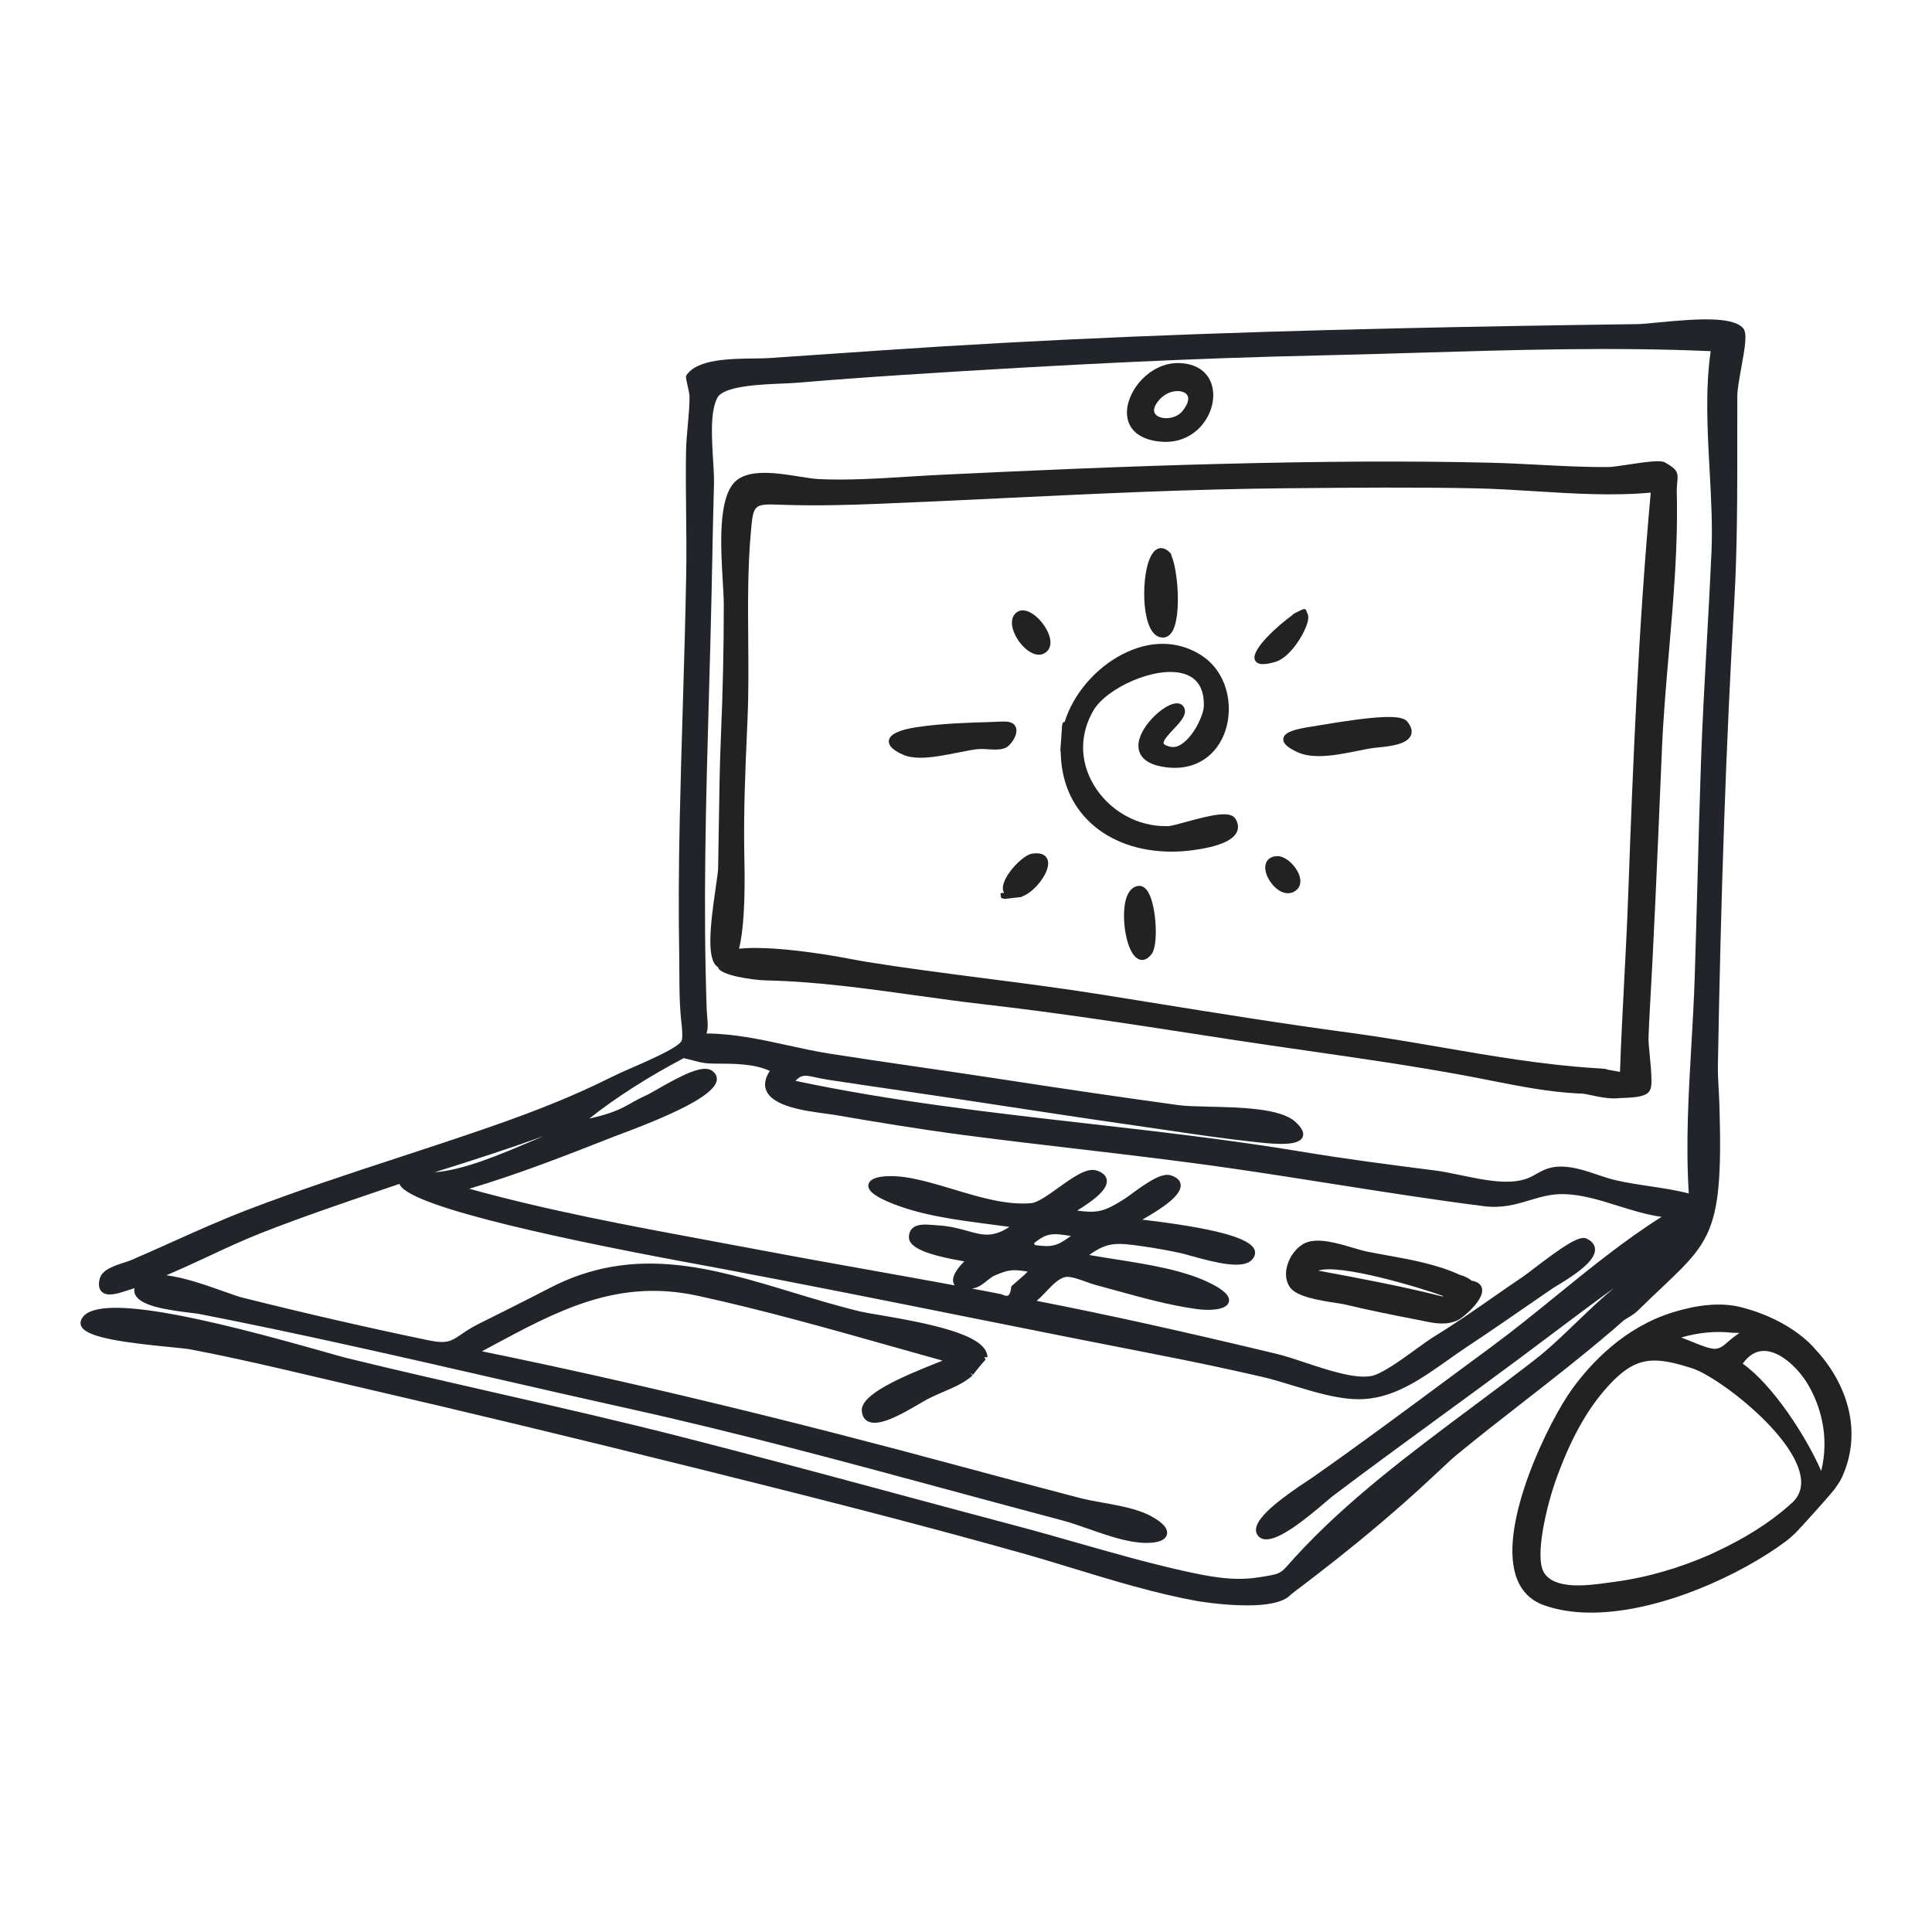 <?xml version="1.0" encoding="utf-8"?>
<!-- Designed by Vexels.com - 2019 All Rights Reserved - https://vexels.com/terms-and-conditions/  -->
<svg version="1.1" id="Layer_1" xmlns="http://www.w3.org/2000/svg" xmlns:xlink="http://www.w3.org/1999/xlink" x="0px" y="0px"
	 viewBox="0 0 1200 1200" enable-background="new 0 0 1200 1200" xml:space="preserve">
<g>
	<g>
		<path fill="#212529" d="M1000.78,826.843l0.045,0.048l5.989-5.276c0.388-0.339,0.791-0.694,1.216-1.07
			c1.894-1.667,6.008-3.29,9.509-6.731c43.846-43.091,53.154-39.842,50.401-128.105c-0.265-8.508-1.052-16.519-0.932-23.239
			c1.939-110.527,5.161-201.946,10.128-287.698c1.954-33.859,1.932-67.975,1.917-100.969c-0.007-9.229-0.015-18.477,0.022-27.751
			c0.015-4.195,1.268-11.027,2.469-17.634c2.424-13.283,3.781-21.572,1.141-24.574c-6.518-7.424-28.81-5.907-53.063-3.524
			c-5.206,0.511-9.703,0.955-12.268,0.988c-93.702,1.283-204.295,3.211-314.106,7.808c-54.48,2.282-104.903,5.027-154.133,8.394
			l-27.609,1.898c-14.722,1.011-29.444,2.025-44.166,3.017c-2.245,0.149-5.176,0.183-8.51,0.22
			c-15.169,0.168-35.947,0.403-42.428,10.404c-0.552,0.854-0.477,1.201,0.776,6.988c0.425,1.999,1.081,5.015,1.104,5.597
			c0.037,6.041-0.53,12.328-1.089,18.406c-0.485,5.385-0.992,10.952-1.089,16.415c-0.216,12.66-0.082,25.521,0.052,37.957
			c0.142,12.541,0.283,25.506,0.052,38.252c-0.492,27.639-1.328,55.733-2.14,82.906c-0.701,23.493-1.402,46.985-1.902,70.481
			c-0.641,30.387-0.738,57.821-0.291,83.872c0.06,3.464,0.075,6.955,0.082,10.456c0.03,8.312,0.052,16.907,0.746,25.249
			c0.216,2.666,0.447,4.657,0.619,6.19c0.462,4.087,0.747,9.931-0.096,10.804c-2.662,5.195-30.661,16.321-39.178,20.348
			c-2.409,1.137-4.758,2.249-6.996,3.356c-20.405,10.117-42.883,19.279-72.886,29.698c-18.637,6.474-37.7,12.723-56.128,18.768
			c-31.174,10.221-63.415,20.793-94.626,32.77c-15.885,6.101-31.569,13.141-46.731,19.954c-8.36,3.751-16.728,7.51-25.171,11.138
			c-1.163,0.496-2.7,0.992-4.385,1.536c-6.183,2.002-13.887,4.493-15.237,10.143c-0.887,3.692-0.425,6.403,1.365,8.062
			c3.423,3.173,10.106,0.999,15.095-0.615c1.178-0.38,2.252-0.727,3.229-1.044c0.601-0.194,1.252-0.405,1.892-0.612
			c-0.307,1.749,0.068,3.188,0.584,4.176c3.535,6.817,18.854,9.222,34.239,11.097c2.528,0.31,4.572,0.556,5.78,0.794
			c60.797,11.847,122.601,25.998,182.369,39.68c28.31,6.485,56.591,12.958,84.819,19.212
			c66.525,14.741,133.355,32.826,197.993,50.315c23.507,6.362,47.015,12.723,70.567,18.947c5.012,1.324,10.501,3.248,16.311,5.284
			c11.918,4.173,24.238,8.483,35.134,8.692c0.313,0.008,0.612,0.008,0.917,0.008c7.354,0,11.694-1.771,12.582-5.146
			c0.947-3.58-2.364-7.451-9.844-11.496c-8.181-4.43-19.286-6.432-30.026-8.372c-5.191-0.936-10.098-1.82-14.312-2.927l-9.218-2.424
			c-20.778-5.463-41.563-10.926-62.304-16.542c-109.505-29.664-207.614-53.268-299.712-72.111l5.094-2.73
			c42.495-22.873,79.218-42.622,129.149-31.707c40.609,8.864,81.292,20.356,120.632,31.469c10.411,2.938,20.823,5.881,31.234,8.774
			c-0.522,0.209-1.067,0.421-1.633,0.645c-23.895,9.404-49.327,20.297-48.551,30.57c0.291,3.882,2.193,5.661,3.736,6.466
			c6.66,3.487,19.637-3.561,32.367-11.064c1.984-1.167,3.61-2.129,4.706-2.689c3.602-1.85,7.018-3.315,10.322-4.736
			c5.922-2.539,11.537-4.952,16.43-8.942l0.03,0.019l1.156-1.033c0,0,0,0,0.007,0l-1.274-1.43c-0.002,0.002,0.012-0.017,0.012-0.017
			l0.024-0.029l1.574,1.052c0.716-1.078,6.72-8.543,7.816-9.367l-0.828-1.559l1.894,0.045v-0.011c0-0.131,0-0.261,0-0.388
			l-0.007-1.242l-0.134-0.034c-2.446-12.667-35.88-19.376-67.315-24.682c-5.124-0.865-9.173-1.547-11.306-2.062
			c-14.237-3.431-28.348-7.708-41.996-11.843c-50.803-15.401-98.788-29.936-151.165-2.741
			c-14.804,7.678-29.653,15.084-44.017,22.243c-4.825,2.401-8.159,4.684-10.836,6.515c-6.078,4.158-8.838,6.06-20.233,3.699
			c-38.103-7.909-77.197-16.881-116.195-26.67c-2.081-0.522-5.817-1.853-10.135-3.393c-10.975-3.911-25.112-8.944-36.562-10.332
			c8.264-3.558,16.44-7.258,24.428-10.998c11.336-5.314,23.06-10.803,34.858-15.43c24.805-9.725,50.505-18.462,75.363-26.908
			l10.106-3.442c0.097,0.246,0.216,0.503,0.365,0.761c8.002,14.226,107.723,35.108,189.969,50.121l4.318,0.791
			c54.1,10.165,108.975,21.158,162.054,31.789c37.133,7.439,75.534,15.132,113.346,22.478c23.246,4.516,44.71,9.058,65.6,13.887
			c5.966,1.376,12.298,3.3,19.003,5.336c13.693,4.161,27.855,8.465,40.661,8.588c21.36,0.276,39.005-12.399,56.248-24.585
			c3.953-2.797,7.913-5.593,11.895-8.23c12.634-8.353,25.305-17.097,37.558-25.555c5.071-3.505,10.15-7.007,15.237-10.493
			c0.47-0.321,1.372-0.861,2.558-1.574c11.963-7.186,24.141-15.513,23.776-22.806c-0.134-2.756-1.924-4.967-5.303-6.567
			c-4.393-2.077-14.498,4.732-32.89,18.801c-2.841,2.17-5.131,3.927-6.421,4.792c-6.213,4.188-12.358,8.465-18.496,12.738
			c-11.754,8.189-23.918,16.654-36.365,24.272c-3.296,2.021-7.555,5.109-12.06,8.372c-9.524,6.91-21.382,15.505-27.885,16.512
			c-10.449,1.615-26.602-3.781-40.899-8.532c-6.309-2.096-12.268-4.076-17.153-5.25c-59.097-14.196-105.396-24.429-149.323-32.994
			c2.081-1.768,4.05-3.83,5.974-5.847c4.057-4.255,7.891-8.271,12.097-8.987c2.953-0.492,8.442,1.473,12.85,3.073
			c2.044,0.742,3.915,1.417,5.377,1.805c4.527,1.197,9.069,2.454,13.626,3.71c16.132,4.449,32.815,9.05,49.521,11.351
			c6.57,0.899,18.168,1.037,19.86-4.236c1.432-4.46-5.086-8.498-10.12-11.15c-16.46-8.674-39.855-12.343-60.491-15.58
			c-5.638-0.884-11.038-1.73-16.042-2.636c11.224-8.043,16.78-7.708,32.464-5.504c8.144,1.141,16.132,2.569,24.417,4.363
			c1.439,0.313,3.617,0.925,6.242,1.663c15.99,4.482,32.069,8.375,37.752,2.625c2.461-2.491,2.357-4.769,1.842-6.242
			c-2.648-7.521-24.835-13.525-69.762-18.857c12.604-7.171,24.492-15.14,23.828-21.703c-0.261-2.648-2.342-4.605-6.175-5.825
			c-5.571-1.775-14.7,4.464-24.373,11.56c-1.879,1.376-3.468,2.543-4.572,3.24c-12.32,7.79-16.624,8.812-29.168,7.1
			c10.247-6.362,19.063-12.973,18.406-18.906c-0.298-2.666-2.387-4.665-6.212-5.948c-6.153-2.04-14.767,4.135-23.895,10.691
			c-6.287,4.516-12.783,9.184-16.765,9.546c-15.281,1.38-32.01-3.647-48.193-8.517c-10.21-3.073-20.763-6.25-30.66-7.682
			c-7.003-1.01-20.606-1.41-22.232,4.303c-0.992,3.498,2.715,6.947,11.679,10.855c19.234,8.394,41.936,11.347,63.892,14.2
			c4.035,0.526,8.01,1.044,11.903,1.589c-10.493,6.854-16.78,5.094-25.805,2.573c-5.318-1.484-11.344-3.166-19.458-3.587
			c-0.723-0.037-1.506-0.104-2.319-0.172c-4.266-0.347-9.569-0.787-12.626,2.017c-1.469,1.357-2.215,3.27-2.208,5.683
			c0.007,6.22,10.643,10.844,34.411,14.92c-4.616,4.456-8.36,10.009-6.541,13.931c0.157,0.351,0.358,0.671,0.589,0.966
			c-9.434-1.734-18.876-3.449-28.318-5.153l-24.604-4.411c-22.53-4.031-45.822-8.2-68.688-12.529
			c-10.143-1.92-20.308-3.804-30.481-5.69c-49.394-9.162-100.399-18.626-149.472-32.244c30.346-8.983,60.104-20.67,88.936-31.995
			l1.954-0.764c0.507-0.201,1.417-0.537,2.648-0.996c40.042-14.912,59.171-25.618,60.208-33.699
			c0.201-1.581-0.149-3.886-2.976-5.869c-5.638-3.979-18.578,2.771-33.62,11.355c-3.222,1.838-6.004,3.427-7.57,4.121
			c-11.508,5.079-13.714,9.566-35,14.263c16.393-13.05,37.276-26.296,58.635-37.513c8.092,1.73,10.507,3.37,19.241,3.381
			c12.007,0.015,24.402,0.03,34.262,4.523c-2.953,4.475-3.707,8.558-2.237,12.156c4.094,10.001,24.067,12.671,37.282,14.439
			c2.29,0.306,4.296,0.571,5.825,0.839c23.567,4.068,51.542,8.741,80.404,12.522c22.896,2.998,46.209,5.731,68.755,8.375
			c31.898,3.74,64.869,7.603,97.184,12.287c20.465,2.965,41.25,6.239,61.349,9.408c31.047,4.892,63.146,9.949,94.843,13.991
			c11.463,1.477,20.129-1.134,28.489-3.654c6.824-2.047,13.394-4.005,21.128-3.822c11.291,0.231,22.172,3.639,33.695,7.245
			c8.815,2.759,17.877,5.597,27.147,6.865c-22.888,14.446-44.412,31.939-65.264,48.894c-13.119,10.669-26.692,21.703-40.362,31.767
			c-9.569,7.044-19.115,14.122-28.661,21.199c-26.99,20.002-54.89,40.687-82.873,60.264c-0.455,0.324-1.26,0.85-2.319,1.548
			c-14.506,9.569-31.294,21.613-32.397,29.884c-0.239,1.786,0.231,3.408,1.357,4.687c1.268,1.439,2.953,2.088,4.997,2.088
			c8.442,0,22.821-11.161,37.506-23.742c1.7-1.454,2.968-2.539,3.625-3.043c21.874-16.534,44.39-32.979,66.159-48.879
			c16.989-12.406,33.978-24.809,50.841-37.379c6.212-4.635,12.522-9.378,18.891-14.163c12.883-9.685,25.96-19.498,38.932-28.925
			c-7.919,6.573-15.566,13.895-23.069,21.109c-8.823,8.483-17.153,16.493-25.76,23.202c-12.328,9.602-25.439,19.376-38.11,28.825
			c-39.042,29.108-79.405,59.209-111.325,94.261c-1.171,1.283-2.163,2.409-3.043,3.401c-6.086,6.884-6.086,6.884-20.45,9.054
			c-15.058,2.282-30.175-0.671-46.978-4.452c-21.539-4.855-43.271-11.056-64.295-17.053c-12.089-3.449-24.589-7.018-36.902-10.284
			c-24.38-6.466-48.738-13.022-73.095-19.577c-44.233-11.91-89.98-24.223-135.13-35.768c-38.901-9.949-78.666-19.014-117.127-27.781
			c-30.19-6.884-61.416-14.002-92.009-21.497c-2.312-0.567-6.936-1.883-13.208-3.662c-71.156-20.204-144.833-38.345-151.65-19.685
			c-0.522,1.424-0.365,2.871,0.455,4.18c4.318,6.872,28.571,9.811,55.189,12.447c5.668,0.559,10.143,1.003,12.119,1.38
			c27.065,5.146,54.376,11.567,80.784,17.78c7.973,1.876,15.938,3.748,23.903,5.59c64.824,14.99,133.721,31.577,210.627,50.707
			c64.519,16.049,133.184,33.318,201.081,52.444c10.717,3.02,21.688,6.362,32.293,9.595c24.939,7.603,50.729,15.464,76.429,20.148
			c0.268,0.048,15.96,2.771,31.316,2.771c11.247,0,22.322-1.462,27.035-6.503c1.685-1.809,44.695-32.457,88.093-73.144
			c6.831-6.403,12.224-11.459,14.67-13.473c13.745-11.325,28.042-22.46,41.861-33.225
			C964.281,856.664,982.948,842.125,1000.78,826.843z M506.557,669.168c2.126,0.462,4.616,1.003,7.629,1.465
			c6.899,1.055,13.79,2.085,20.688,3.106c8.308,1.238,16.624,2.45,24.932,3.666c10.657,1.555,21.315,3.114,31.965,4.713
			c11.485,1.727,22.963,3.475,34.441,5.228c24.313,3.707,49.446,7.536,74.207,11.06c7.301,1.037,14.61,2.122,21.926,3.203
			c18.988,2.815,38.625,5.724,58.008,7.797l0.887,0.097c13.036,1.424,25.484,2.036,27.826-3.196
			c1.745-3.882-3.021-8.185-4.587-9.598c-9.196-8.304-33.71-8.879-53.406-9.337c-7.808-0.179-14.55-0.339-18.995-0.947
			c-34.515-4.74-69.896-9.912-108.163-15.803c-17.198-2.651-34.411-5.161-51.631-7.67c-18.772-2.741-37.551-5.478-56.3-8.398
			c-8.994-1.402-17.996-3.375-26.699-5.28c-16.236-3.557-32.994-7.227-50.475-7.357c1.141-3.289,0.746-7.29,0.418-10.68
			c-0.112-1.07-0.209-2.07-0.239-2.938v-0.008c0-0.007,0-0.019,0-0.034c-2.364-65.41-0.485-131.953,1.335-196.304
			c0.612-21.602,1.216-43.204,1.678-64.802l0.388-19.204c0.313-15.777,0.619-31.558,1.074-47.332
			c0.119-4.091-0.216-9.408-0.559-15.039c-0.835-13.435-1.864-30.156,2.692-38.58c3.923-7.249,26.55-8.193,40.072-8.756
			c3.408-0.142,6.421-0.268,8.726-0.462c21.904-1.823,44.188-3.472,66.249-4.9c104.24-6.753,184.137-10.49,259.059-12.112
			c20.271-0.44,40.638-1.052,61.043-1.667c59.798-1.794,121.617-3.658,181.795-0.984c-3.438,23.623-2.043,48.954-0.701,73.472
			c0.94,17.101,1.909,34.788,1.178,51.43c-0.813,18.526-1.865,37.349-2.879,55.554c-1.365,24.511-2.782,49.856-3.64,74.826
			c-0.85,24.831-1.521,49.666-2.193,74.501c-0.537,19.599-1.066,39.199-1.685,58.795c-0.448,14.099-1.283,28.519-2.088,42.469
			c-1.753,30.257-3.565,61.509-1.596,92.132c-7.786-2.062-16.05-3.285-24.067-4.475c-6.988-1.037-14.207-2.107-21.21-3.729
			c-3.878-0.899-7.831-2.234-11.657-3.52c-7.048-2.379-14.334-4.836-22.023-4.982c-0.209-0.004-0.41-0.007-0.619-0.007
			c-6.958,0-11.135,2.334-15.169,4.594c-2.551,1.428-4.952,2.774-8.107,3.602c-11.09,2.909-25.089,0-38.632-2.815
			c-5.795-1.204-11.262-2.342-16.363-2.991c-28.079-3.561-55.517-7.13-82.41-11.608c-44.278-7.372-89.659-12.544-133.557-17.545
			c-59.686-6.798-121.371-13.827-181.079-26.494C497.898,667.277,500.255,667.799,506.557,669.168z M269.998,728.089
			c0.537-0.168,1.089-0.343,1.656-0.518c21.814-6.82,44.874-14.289,66.077-21.949c-2.827,1.171-5.758,2.416-8.763,3.695
			C310.271,717.264,287.8,726.817,269.998,728.089z M642.276,772.139c8.152-6.522,11.47-6.22,22.874-4.471
			c-8.674,6.339-11.746,7.178-22.463,5.638C642.657,772.893,642.522,772.49,642.276,772.139z M628.136,798.943l-0.097,0.917
			c-0.283,2.595-0.97,4.299-1.917,4.807c-0.992,0.53-2.67-0.116-3.908-0.764l-10.904-2.137c-2.551-0.477-5.101-0.955-7.652-1.428
			c0.38-0.06,0.768-0.127,1.163-0.201c3.14-0.6,5.728-2.662,8.226-4.654c1.678-1.339,3.267-2.603,4.84-3.274
			c9.166-3.923,11.261-3.721,20.405-2.435c-0.716,0.716-1.424,1.451-2.125,2.174"/>
		<path fill="#222222" d="M908.823,792.503l-1.663-0.548l-0.022,0.052c-14.312-6.623-30.123-9.483-45.479-12.261
			c-4.206-0.761-8.39-1.518-12.514-2.346c-2.431-0.488-5.534-1.413-8.823-2.387c-9.695-2.879-21.77-6.459-29.578-2.991
			c-5.101,2.271-9.651,8.04-11.314,14.36c-1.35,5.101-0.664,9.837,1.917,13.331c4.281,5.769,17.795,7.883,27.661,9.427
			c2.834,0.447,5.28,0.824,6.921,1.219c14.789,3.543,29.936,6.563,44.106,9.296c1.223,0.235,2.424,0.485,3.595,0.727
			c4.109,0.854,8.099,1.678,12.074,1.678c3.341,0,6.682-0.585,10.083-2.23c2.603-1.264,15.953-12.101,14.759-19.283
			c-0.321-1.932-1.73-4.341-6.556-5.127C912.246,793.76,908.875,792.522,908.823,792.503z M895.794,805.189l-0.052,0.019
			c-24.992-6.324-51.363-11.235-76.899-15.99l-0.06-0.011c13.506-4.475,62.975,10.464,77.891,15.863
			C896.324,805.074,896.018,805.115,895.794,805.189z"/>
		<path fill="#222222" d="M1034.087,287.198c-2.722-1.521-11.053-0.414-23.455,1.462c-4.751,0.716-9.233,1.395-11.097,1.41
			c-14.588,0.175-29.451-0.641-43.838-1.387c-9.777-0.507-19.883-1.033-29.817-1.272c-49.006-1.186-102.8-0.947-169.273,0.761
			c-59.261,1.514-117.858,4.132-172.353,6.735c-6.757,0.321-13.566,0.746-20.405,1.171c-18.168,1.137-36.947,2.323-55.122,1.507
			c-3.095-0.134-7.376-0.817-11.918-1.536c-14.416-2.297-32.367-5.15-40.653,3.561c-10.217,10.766-8.487,40.224-7.219,61.733
			c0.328,5.642,0.619,10.512,0.619,14.103c0.007,26.834-0.589,54.245-1.768,81.471c-0.791,18.518-1.052,37.297-1.305,55.461
			c-0.127,8.927-0.246,17.858-0.433,26.8c-0.045,2.066-0.716,6.693-1.499,12.056c-3.453,23.709-5.937,45.341,1.462,49.513
			c0.731,5.023,21.8,8.025,29.72,8.193c30.943,0.66,62.55,5.064,93.12,9.319c14.043,1.954,28.564,3.979,42.794,5.605
			c45.337,5.172,91.211,12.261,135.57,19.115l15.818,2.443c16.251,2.502,32.554,4.844,48.85,7.186
			c32.591,4.687,66.294,9.531,99.131,15.639c4.945,0.921,9.897,1.902,14.864,2.883c17.772,3.513,36.149,7.148,54.518,8.04
			c0.47,0.026,0.962,0.037,1.462,0.037c4.488,0,14.732,3.934,24.11,2.83c16.753-0.446,19.834-2.213,19.794-10.431
			c0.001-0.013,0.016-0.025,0.017-0.038c0-0.012-0.015-0.024-0.015-0.036c-0.031-5.331-0.574-10.971-1.09-16.13
			c-0.462-4.643-0.865-8.647-0.731-11.232l-0.037-0.004c0.045-0.981,0.127-2.629,0.209-4.311c0.104-2.163,0.179-3.718,0.194-4.836
			l0.06-0.813l-0.015-0.004c2.901-50.364,5.064-101.585,7.152-151.128l0.738-17.414c0.85-20.155,2.648-40.981,4.385-61.118
			c2.797-32.364,5.683-65.831,4.848-98.143c-0.075-2.998,0.142-5.217,0.313-6.999
			C1042.35,293.716,1042.141,291.702,1034.087,287.198z M1011.325,555.617c-0.641,17.884-1.589,36.081-2.506,53.679
			c-0.955,18.324-1.947,37.271-2.588,55.894c-0.006,0.16-0.02,0.395-0.027,0.567c-3.593-0.64-6.601-1.132-7.796-1.387
			c-0.261-0.227-0.716-0.369-1.514-0.481l-3.035-0.261c-0.433-0.026-0.91-0.056-1.424-0.089c-0.761-0.045-1.454-0.09-2.088-0.127
			c-31.629-1.984-63.989-7.551-95.283-12.936c-18.466-3.177-37.558-6.462-56.218-8.957c-42.026-5.623-84.513-12.473-125.592-19.1
			l-28.653-4.609c-24.305-3.882-49.103-7.081-73.088-10.173c-23.947-3.084-48.708-6.276-72.961-10.154
			c-3.818-0.608-8.04-1.413-12.507-2.263c-15.797-3.01-48.292-7.958-67.021-5.958c2.839-11.272,3.931-30.245,3.301-57.364
			l-0.037-1.704c-0.447-27.102,0.626-51.717,1.76-77.775l0.254-5.731c0.708-16.266,0.574-32.934,0.44-49.055
			c-0.179-22.102-0.365-44.953,1.626-67.051c1.589-17.653,1.596-17.66,19.152-17.064l1.372,0.048
			c20.621,0.675,41.123,0.067,58.47-0.623c26.237-1.052,52.467-2.312,78.689-3.572c56.964-2.737,115.867-5.567,173.86-6.086
			l6.474-0.06c36.611-0.332,74.475-0.671,111.668,0.082c12.365,0.25,25.118,1.048,37.446,1.816
			c23.657,1.48,48.089,3.009,71.813,0.861C1017.65,389.838,1014.204,475.257,1011.325,555.617z"/>
		<path fill="#222222" d="M741.467,527.996c15.177-2.099,24.171-5.843,26.714-11.123c0.85-1.749,1.41-4.59-0.723-8.189
			c-3.102-5.276-14.573-2.614-30.421,1.738c-4.922,1.354-9.576,2.629-11.545,2.685c-18.801,0.615-36.745-9.602-46.284-25.816
			c-8.659-14.7-8.629-31.555,0.082-46.239c8.099-13.652,38.289-27.65,55.8-22.642c8.659,2.491,12.91,9.263,12.641,20.133
			c-0.127,5.176-5.392,16.948-12.41,22.601c-2.849,2.297-5.534,3.229-7.98,2.752c-3.841-0.738-4.475-1.809-4.572-2.118
			c-0.559-1.73,3.229-5.761,6.004-8.707c4.139-4.4,8.047-8.558,7.093-12.492c-0.664-2.711-2.886-4.083-5.884-3.677
			c-8.189,1.104-23.202,15.58-22.888,26.599c0.157,5.4,3.729,12.097,19.853,13.335c16.072,1.167,29.131-7.663,34.224-23.176
			c5.042-15.382,1.313-36.469-15.595-47.011c-14.207-8.864-31.308-9.017-48.156-0.403c-17.228,8.804-30.891,25.13-36.156,42.186
			c-0.843,0.004-1.208,0.183-1.462,1.82l-0.104-0.007l-0.261,3.923c-0.045,0.608-0.09,1.275-0.142,2.01
			c-0.097,1.402-0.179,2.644-0.254,3.748l-0.455,6.645l0.186,0.015c0.015,0.291,0.037,0.537,0.067,0.746
			c0.328,17.687,6.623,32.681,18.421,43.681c12.522,11.683,30.406,17.955,50.386,17.955
			C732.159,528.966,736.776,528.645,741.467,527.996z"/>
		<path fill="#222222" d="M623.93,448.17c-1.26-0.045-3.147,0.045-6.183,0.179c-0.149,0.007-0.291,0.019-0.433,0.037h-0.007
			c-0.015,0-0.022,0-0.03,0v0.004c-0.015,0.004-0.03,0.004-0.037,0.007l-0.753,0.022c-15.393,0.455-31.308,0.925-46.56,3.158
			c-11.276,1.656-17.28,4.467-17.832,8.357c-0.574,4.057,4.676,6.943,8.674,8.763c3.103,1.413,6.869,1.954,10.978,1.954
			c7.182,0,15.416-1.652,23.008-3.173c5.176-1.04,10.068-2.021,13.737-2.263c1.231-0.09,2.864,0.026,4.631,0.142
			c4.497,0.291,9.561,0.608,12.477-1.458c2.692-1.909,6.928-7.715,5.422-12.015c-0.604-1.723-2.282-3.703-6.764-3.703
			c-0.007,0-0.015,0-0.015,0c-0.09-0.004-0.179-0.007-0.268-0.011v-0.004L623.93,448.17z"/>
		<path fill="#222222" d="M726.335,342.938c-0.075-0.071-0.149-0.138-0.224-0.205c0-0.004-0.007-0.007-0.007-0.007
			c-0.075-0.071-0.149-0.138-0.224-0.209l-0.582-0.541l-0.022,0.03c-0.097-0.075-0.201-0.145-0.306-0.209
			c-2.573-1.835-4.706-1.484-6.116-0.809c-6.861,3.274-8.8,21.397-7.987,33.218c0.485,7.066,2.334,19.249,9.233,21.445
			c0.589,0.186,1.335,0.347,2.17,0.347c1.857,0,4.124-0.802,5.944-3.923c5.623-9.621,3.401-37.845-0.612-46.966
			c0.037-0.571-0.276-1.1-0.679-1.566l0.022-0.034L726.335,342.938z"/>
		<path fill="#222222" d="M707.332,550.236c-2.558,0.179-7.085,1.902-8.666,11.426c-1.865,11.25,1.283,31.018,8.689,34.139
			c0.529,0.22,1.231,0.421,2.051,0.421c1.648,0,3.789-0.802,5.996-3.807c4.117-5.597,2.901-28.937-1.969-37.838
			C711.359,550.791,708.928,550.105,707.332,550.236z"/>
		<path fill="#222222" d="M842.91,466.431c3.811-0.768,7.413-1.495,10.464-1.898c0.544-0.075,1.313-0.145,2.237-0.235
			c8.86-0.839,18.503-2.189,20.748-7.641c1.052-2.554,0.239-5.459-2.409-8.629c-3.535-4.24-18.846-3.539-54.525,2.476
			c-1.999,0.339-3.617,0.612-4.713,0.779c-10.456,1.615-17.049,3.427-17.601,7.465c-0.395,2.894,2.364,5.515,8.95,8.506
			c3.826,1.741,8.345,2.387,13.133,2.387C826.995,469.641,835.512,467.922,842.91,466.431z"/>
		<path fill="#222222" d="M639.263,380.083c-3.707-1.719-6.168-0.888-7.592,0.116c-5.303,3.725-3.162,11.903,1.059,17.921
			c3.244,4.62,8.07,8.528,12.537,8.528c1.432,0,2.827-0.399,4.124-1.309c2.252-1.581,3.296-4.091,3.02-7.257
			C651.837,391.598,645.573,383.017,639.263,380.083z"/>
		<path fill="#222222" d="M779.413,409.855c0.776,1.984,2.745,2.648,5.116,2.648c2.409,0,5.235-0.694,7.615-1.391
			c9.509-2.782,18.973-18.664,20.286-25.875c0.38-2.099,0.149-3.688-0.686-4.74c0.022-0.313-0.067-0.667-0.283-1.096
			c-0.582-1.149-1.014-1.391-2.536-0.791l-0.03-0.06l-2.252,1.126c-0.283,0.138-0.582,0.291-0.902,0.451c0,0,0,0-0.008,0
			c-0.201,0.104-0.403,0.205-0.589,0.298l-1.536,0.768l0.022,0.052c-0.47,0.291-0.798,0.567-0.984,0.865
			C794.553,387.88,776.855,403.348,779.413,409.855z"/>
		<path fill="#222222" d="M649.891,541.268c1.969-4.773,1.029-7.484-0.104-8.916c-1.656-2.088-4.661-2.782-8.927-2.088
			c-5.959,0.977-18.958,14.759-17.906,22.277c0.082,0.604,0.276,1.313,0.671,1.999c-0.082,0.011-0.164,0.019-0.246,0.03
			l-1.954,0.227l0.216,1.894c0.119,1.063,0.351,1.391,2.103,1.518l0.022,0.16c0.104-0.015,4.102-0.477,6.735-0.787
			c0.656-0.075,1.357-0.157,2.118-0.242c0.007-0.004,0.022-0.004,0.037-0.004l2.021-0.239l-0.03-0.22
			C640.598,554.901,647.296,547.529,649.891,541.268z"/>
		<path fill="#222222" d="M792.763,551.843c2.372,1.954,4.87,2.957,7.227,2.957c1.32,0,2.603-0.317,3.789-0.955
			c3.475-1.879,4.721-5.396,3.416-9.647c-1.857-6.056-8.785-13.025-14.476-12.417c-4.505,0.365-6.011,3.065-6.503,4.639
			C784.671,541.327,788.415,548.248,792.763,551.843z"/>
		<path fill="#222222" d="M1127.58,838.138c0,0-13.692-17.894-46.15-26.203c-12.756-3.266-27.52-1.41-42.212,3.11
			c-30.018,9.214-50.766,31.144-62.893,47.921c-14.081,19.488-45.15,82.407-34.94,115.322c2.879,9.289,8.778,15.583,17.526,18.716
			c8.972,3.214,18.906,4.631,29.347,4.631c42.383,0,93.023-23.369,121.251-44.52c1.686-1.257,3.55-2.987,5.534-4.814
			c2.327-2.155,22.299-24.41,24.291-27.18c1.782-2.465,3.617-5.015,4.84-7.73C1157.456,888.002,1146.374,858.215,1127.58,838.138z
			 M1066.116,963.689l-3.445,1.651c-19.077,8.448-39.81,14.542-59.773,17.147l-3.572,0.492c-12.664,1.786-33.867,4.766-40.43-6.399
			c-5.951-10.109,2.297-42.604,6.966-55.875c9.255-26.256,19.726-45.236,32.942-59.731c10.352-11.351,18.481-15.911,28.892-15.911
			c6.518,0,13.931,1.786,23.336,4.814c15.96,5.138,62.356,40.508,67.278,66.64c1.372,7.309-0.612,13.085-6.13,17.694
			c-0.052,0.045-0.112,0.093-0.164,0.134l-0.075,0.063c0,0.004,0,0.004,0,0.004l-0.671,0.604
			C1098.99,945.971,1083.271,955.743,1066.116,963.689z M1080.357,827.881c-1.723,1.238-5.154,3.825-6.527,5.059
			c-2.745,2.457-4.907,4.4-8.025,4.799c-3.192,0.399-9.472-2.148-15.013-4.4c-2.282-0.928-4.512-1.835-6.593-2.58
			c10.665-3.132,21.531-4.143,31.666-2.961L1080.357,827.881z M1131.19,913.677c-9.33-21.486-30.101-53.527-48.753-66.675
			c3.721-5.262,8.151-7.924,13.178-7.924c0.089,0,0.187,0,0.283,0c10.053,0.201,21.427,10.971,27.46,21.512
			C1129.996,872.173,1136.679,891.124,1131.19,913.677z"/>
	</g>
	<path fill="#222222" d="M722.927,274.441c0.403,0.015,0.805,0.022,1.208,0.022c10.307,0,19.614-5.213,25.066-14.114
		c5.049-8.234,5.78-18.071,1.872-25.055c-3.535-6.313-10.478-9.789-19.555-9.789c-17.146,0-31.271,16.601-31.547,30.35
		C699.755,266.916,708.339,273.867,722.927,274.441z M719.839,248.566c5.511-6.414,13.551-6.735,16.676-4.139
		c2.566,2.129,1.827,6.078-2.006,10.833c-3.117,3.859-8.345,4.945-12.224,4.314c-2.692-0.447-4.669-1.723-5.28-3.405
		C716.304,254.226,717.311,251.526,719.839,248.566z"/>
</g>
</svg>
